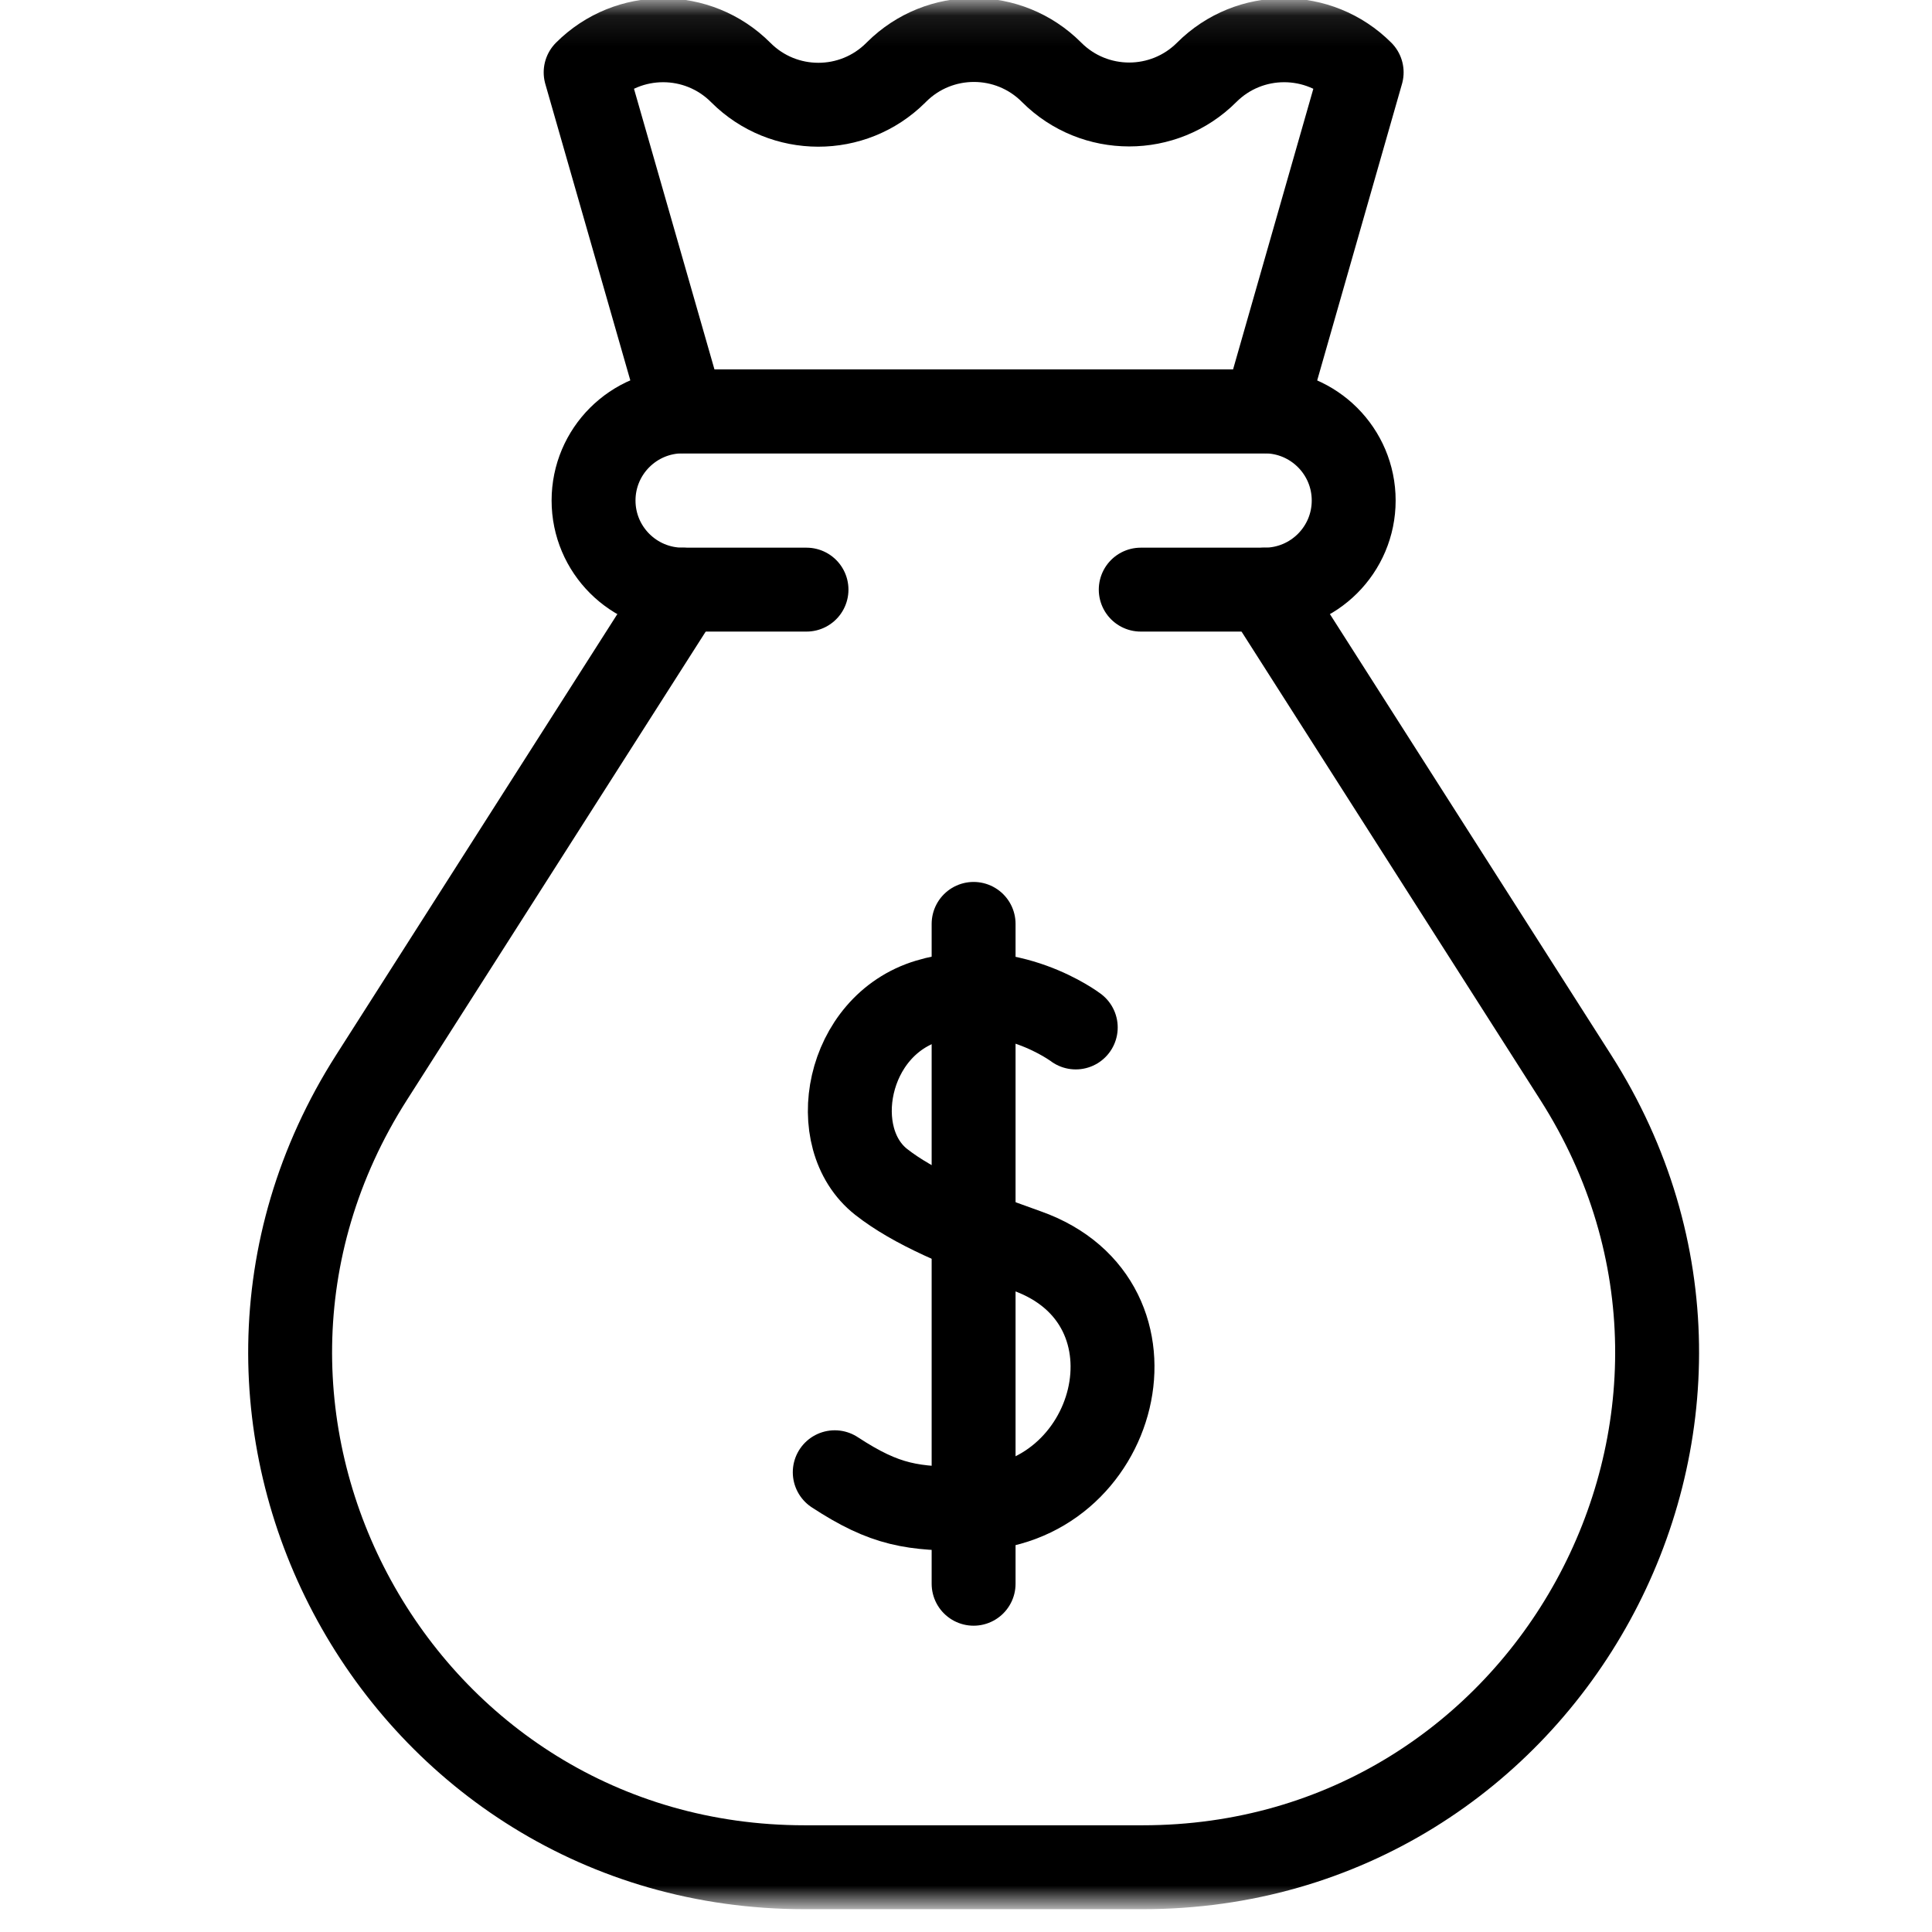 <svg width="63" height="63" viewBox="0 0 63 63" fill="none" xmlns="http://www.w3.org/2000/svg">
<mask id="mask0_104_182" style="mask-type:luminance" maskUnits="userSpaceOnUse" x="0" y="0" width="63" height="63">
<path d="M0.745 0.093H62.751V62.099H0.745V0.093Z" fill="white"/>
</mask>
<g mask="url(#mask0_104_182)">
<path d="M26.299 19.227H22.262C20.657 19.227 19.355 17.926 19.355 16.321C19.355 14.716 20.657 13.415 22.262 13.415H41.235C42.84 13.415 44.142 14.716 44.142 16.321C44.142 17.926 42.84 19.227 41.235 19.227H37.198" stroke="black" stroke-width="2.736" stroke-miterlimit="10" stroke-linecap="round" stroke-linejoin="round"/>
<path d="M41.235 19.227L51.381 35.132C58.493 46.281 50.485 60.888 37.261 60.888H26.237C13.012 60.888 5.004 46.281 12.117 35.132L22.262 19.227" stroke="black" stroke-width="2.736" stroke-miterlimit="10" stroke-linecap="round" stroke-linejoin="round"/>
<path d="M19.097 2.36C20.492 0.964 22.755 0.964 24.151 2.36L24.16 2.369C25.552 3.761 27.807 3.765 29.204 2.378L29.24 2.342C30.637 0.955 32.893 0.959 34.285 2.351L34.294 2.36C35.69 3.756 37.952 3.756 39.348 2.36C40.743 0.964 43.006 0.964 44.402 2.36L41.24 13.415H22.267L19.097 2.36Z" stroke="black" stroke-width="2.736" stroke-miterlimit="10" stroke-linecap="round" stroke-linejoin="round"/>
<path d="M35.079 33.504C35.079 33.504 32.891 31.846 30.263 32.636C27.58 33.442 26.915 37.113 28.737 38.543C29.784 39.364 31.358 40.039 33.481 40.789C38.23 42.468 36.474 49.166 31.643 49.198C29.758 49.211 28.876 49.091 27.22 48.008" stroke="black" stroke-width="2.736" stroke-miterlimit="10" stroke-linecap="round" stroke-linejoin="round"/>
<path d="M31.748 30.127V51.644" stroke="black" stroke-width="2.736" stroke-miterlimit="10" stroke-linecap="round" stroke-linejoin="round"/>
</g>
</svg>
